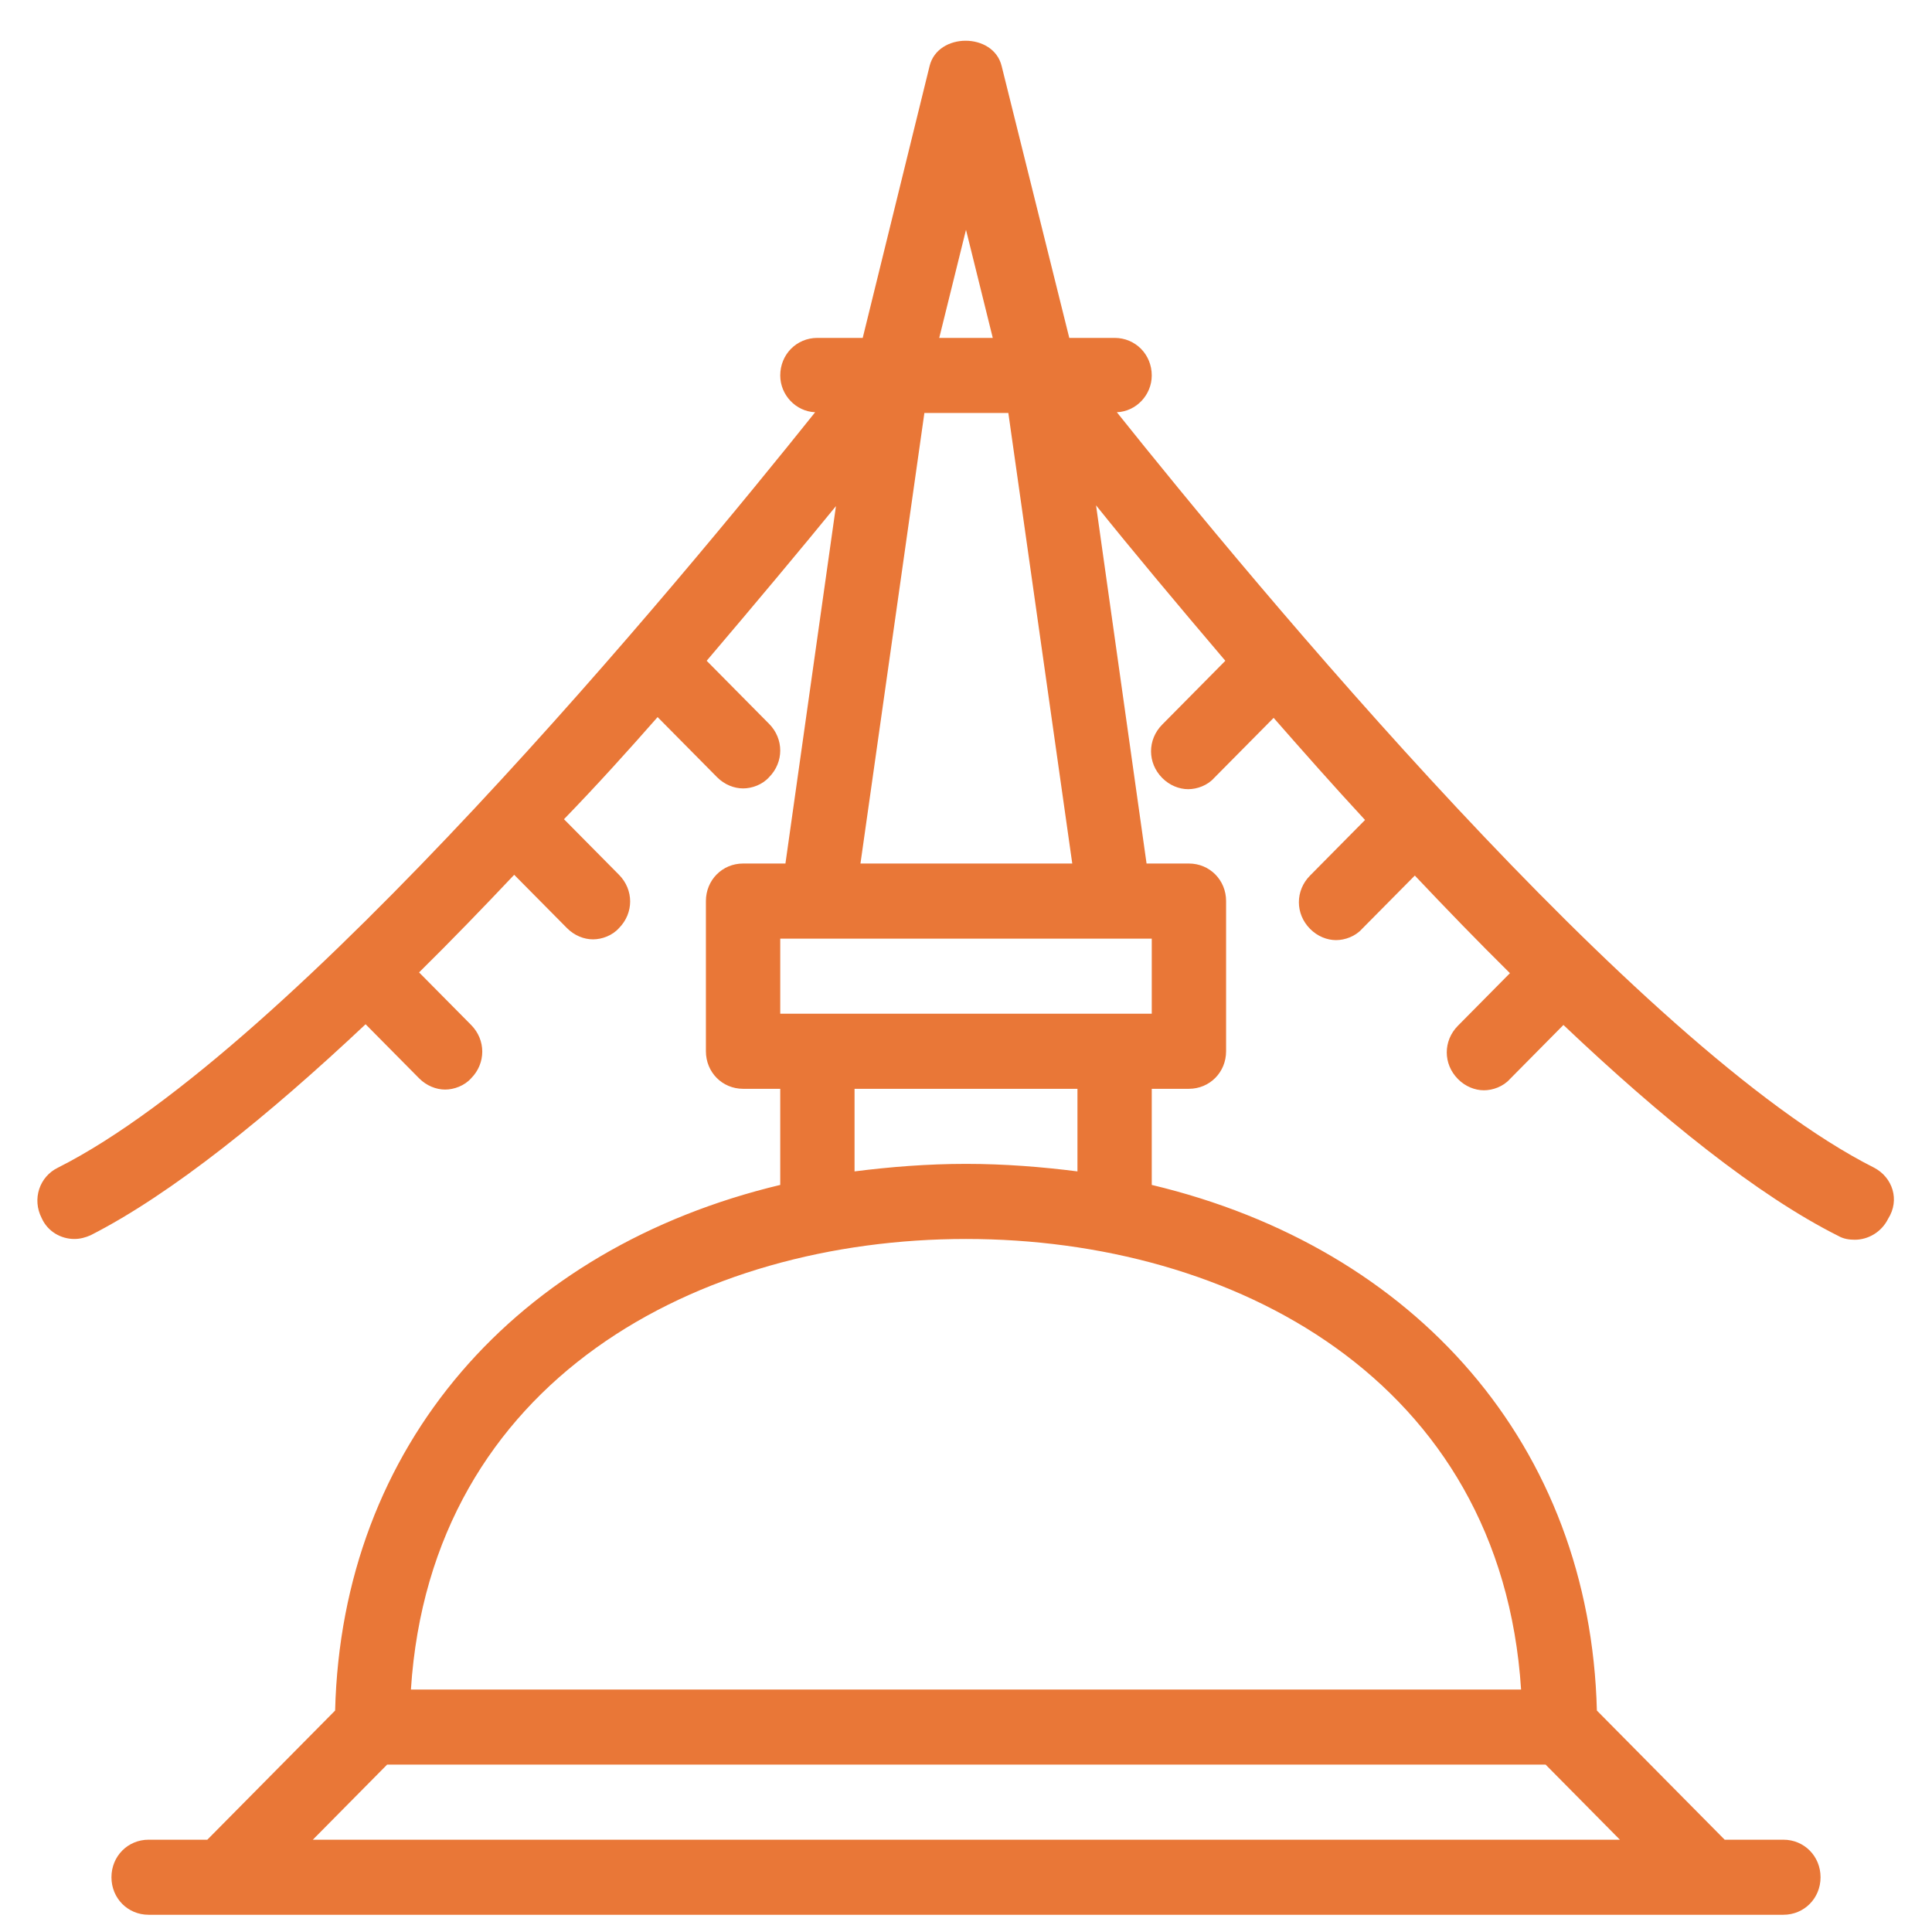 <svg width="48" height="48" viewBox="0 0 48 48" fill="none" xmlns="http://www.w3.org/2000/svg">
<path d="M46.56 29.01C40.708 26.062 31.071 14.402 27.748 10.242C28.228 10.223 28.615 9.813 28.615 9.328C28.615 8.805 28.209 8.395 27.692 8.395H26.566L24.886 1.642C24.683 0.802 23.299 0.802 23.095 1.642L21.434 8.395H20.308C19.791 8.395 19.385 8.805 19.385 9.328C19.385 9.813 19.772 10.223 20.252 10.242C16.929 14.402 7.292 26.062 1.44 29.01C0.978 29.234 0.794 29.793 1.034 30.26C1.182 30.596 1.514 30.782 1.846 30.782C1.994 30.782 2.123 30.745 2.252 30.689C4.265 29.663 6.665 27.723 9.083 25.447L10.412 26.79C10.597 26.976 10.837 27.07 11.059 27.07C11.28 27.07 11.539 26.976 11.705 26.79C12.074 26.417 12.074 25.838 11.705 25.465L10.412 24.159C11.206 23.376 12 22.555 12.775 21.734L14.086 23.058C14.271 23.245 14.511 23.338 14.732 23.338C14.954 23.338 15.212 23.245 15.379 23.058C15.748 22.685 15.748 22.107 15.379 21.734L14.012 20.353C14.843 19.495 15.6 18.656 16.338 17.816L17.815 19.309C18 19.495 18.24 19.588 18.462 19.588C18.683 19.588 18.942 19.495 19.108 19.309C19.477 18.936 19.477 18.357 19.108 17.984L17.557 16.417C18.794 14.962 19.902 13.637 20.769 12.574L19.514 21.454H18.462C17.945 21.454 17.538 21.865 17.538 22.387V26.118C17.538 26.64 17.945 27.051 18.462 27.051H19.385V29.439C12.831 31.006 8.492 35.912 8.326 42.498L5.151 45.707H3.692C3.175 45.707 2.769 46.117 2.769 46.64C2.769 47.162 3.175 47.572 3.692 47.572H5.538H42.462H44.308C44.825 47.572 45.231 47.162 45.231 46.64C45.231 46.117 44.825 45.707 44.308 45.707H42.849L39.674 42.498C39.508 35.931 35.188 31.006 28.615 29.439V27.051H29.538C30.055 27.051 30.462 26.64 30.462 26.118V22.387C30.462 21.865 30.055 21.454 29.538 21.454H28.486L27.231 12.555C28.099 13.637 29.206 14.962 30.443 16.417L28.874 18.003C28.505 18.376 28.505 18.954 28.874 19.327C29.058 19.514 29.299 19.607 29.52 19.607C29.742 19.607 30 19.514 30.166 19.327L31.643 17.835C32.363 18.656 33.12 19.514 33.914 20.372L32.548 21.753C32.178 22.126 32.178 22.704 32.548 23.077C32.732 23.264 32.972 23.357 33.194 23.357C33.415 23.357 33.674 23.264 33.84 23.077L35.151 21.753C35.926 22.573 36.72 23.394 37.514 24.178L36.222 25.484C35.852 25.857 35.852 26.435 36.222 26.808C36.406 26.995 36.646 27.088 36.868 27.088C37.089 27.088 37.348 26.995 37.514 26.808L38.843 25.465C41.262 27.76 43.662 29.7 45.674 30.707C45.803 30.782 45.951 30.801 46.08 30.801C46.412 30.801 46.745 30.614 46.911 30.278C47.206 29.812 47.022 29.252 46.56 29.01ZM24 5.709L24.665 8.395H23.335L24 5.709ZM7.772 45.707L9.618 43.841H38.4L40.246 45.707H7.772ZM37.791 41.976H10.209C10.708 34.271 17.372 30.782 24 30.782C30.628 30.782 37.292 34.271 37.791 41.976ZM26.769 29.103C25.883 28.991 24.96 28.916 24 28.916C23.04 28.916 22.117 28.991 21.231 29.103V27.051H26.769V29.103ZM28.615 25.185H27.692H20.308H19.385V23.32H20.308H27.692H28.615V25.185ZM21.378 21.454L22.966 10.261H25.052L26.64 21.454H21.378Z" fill="#E97737"/>
</svg>
